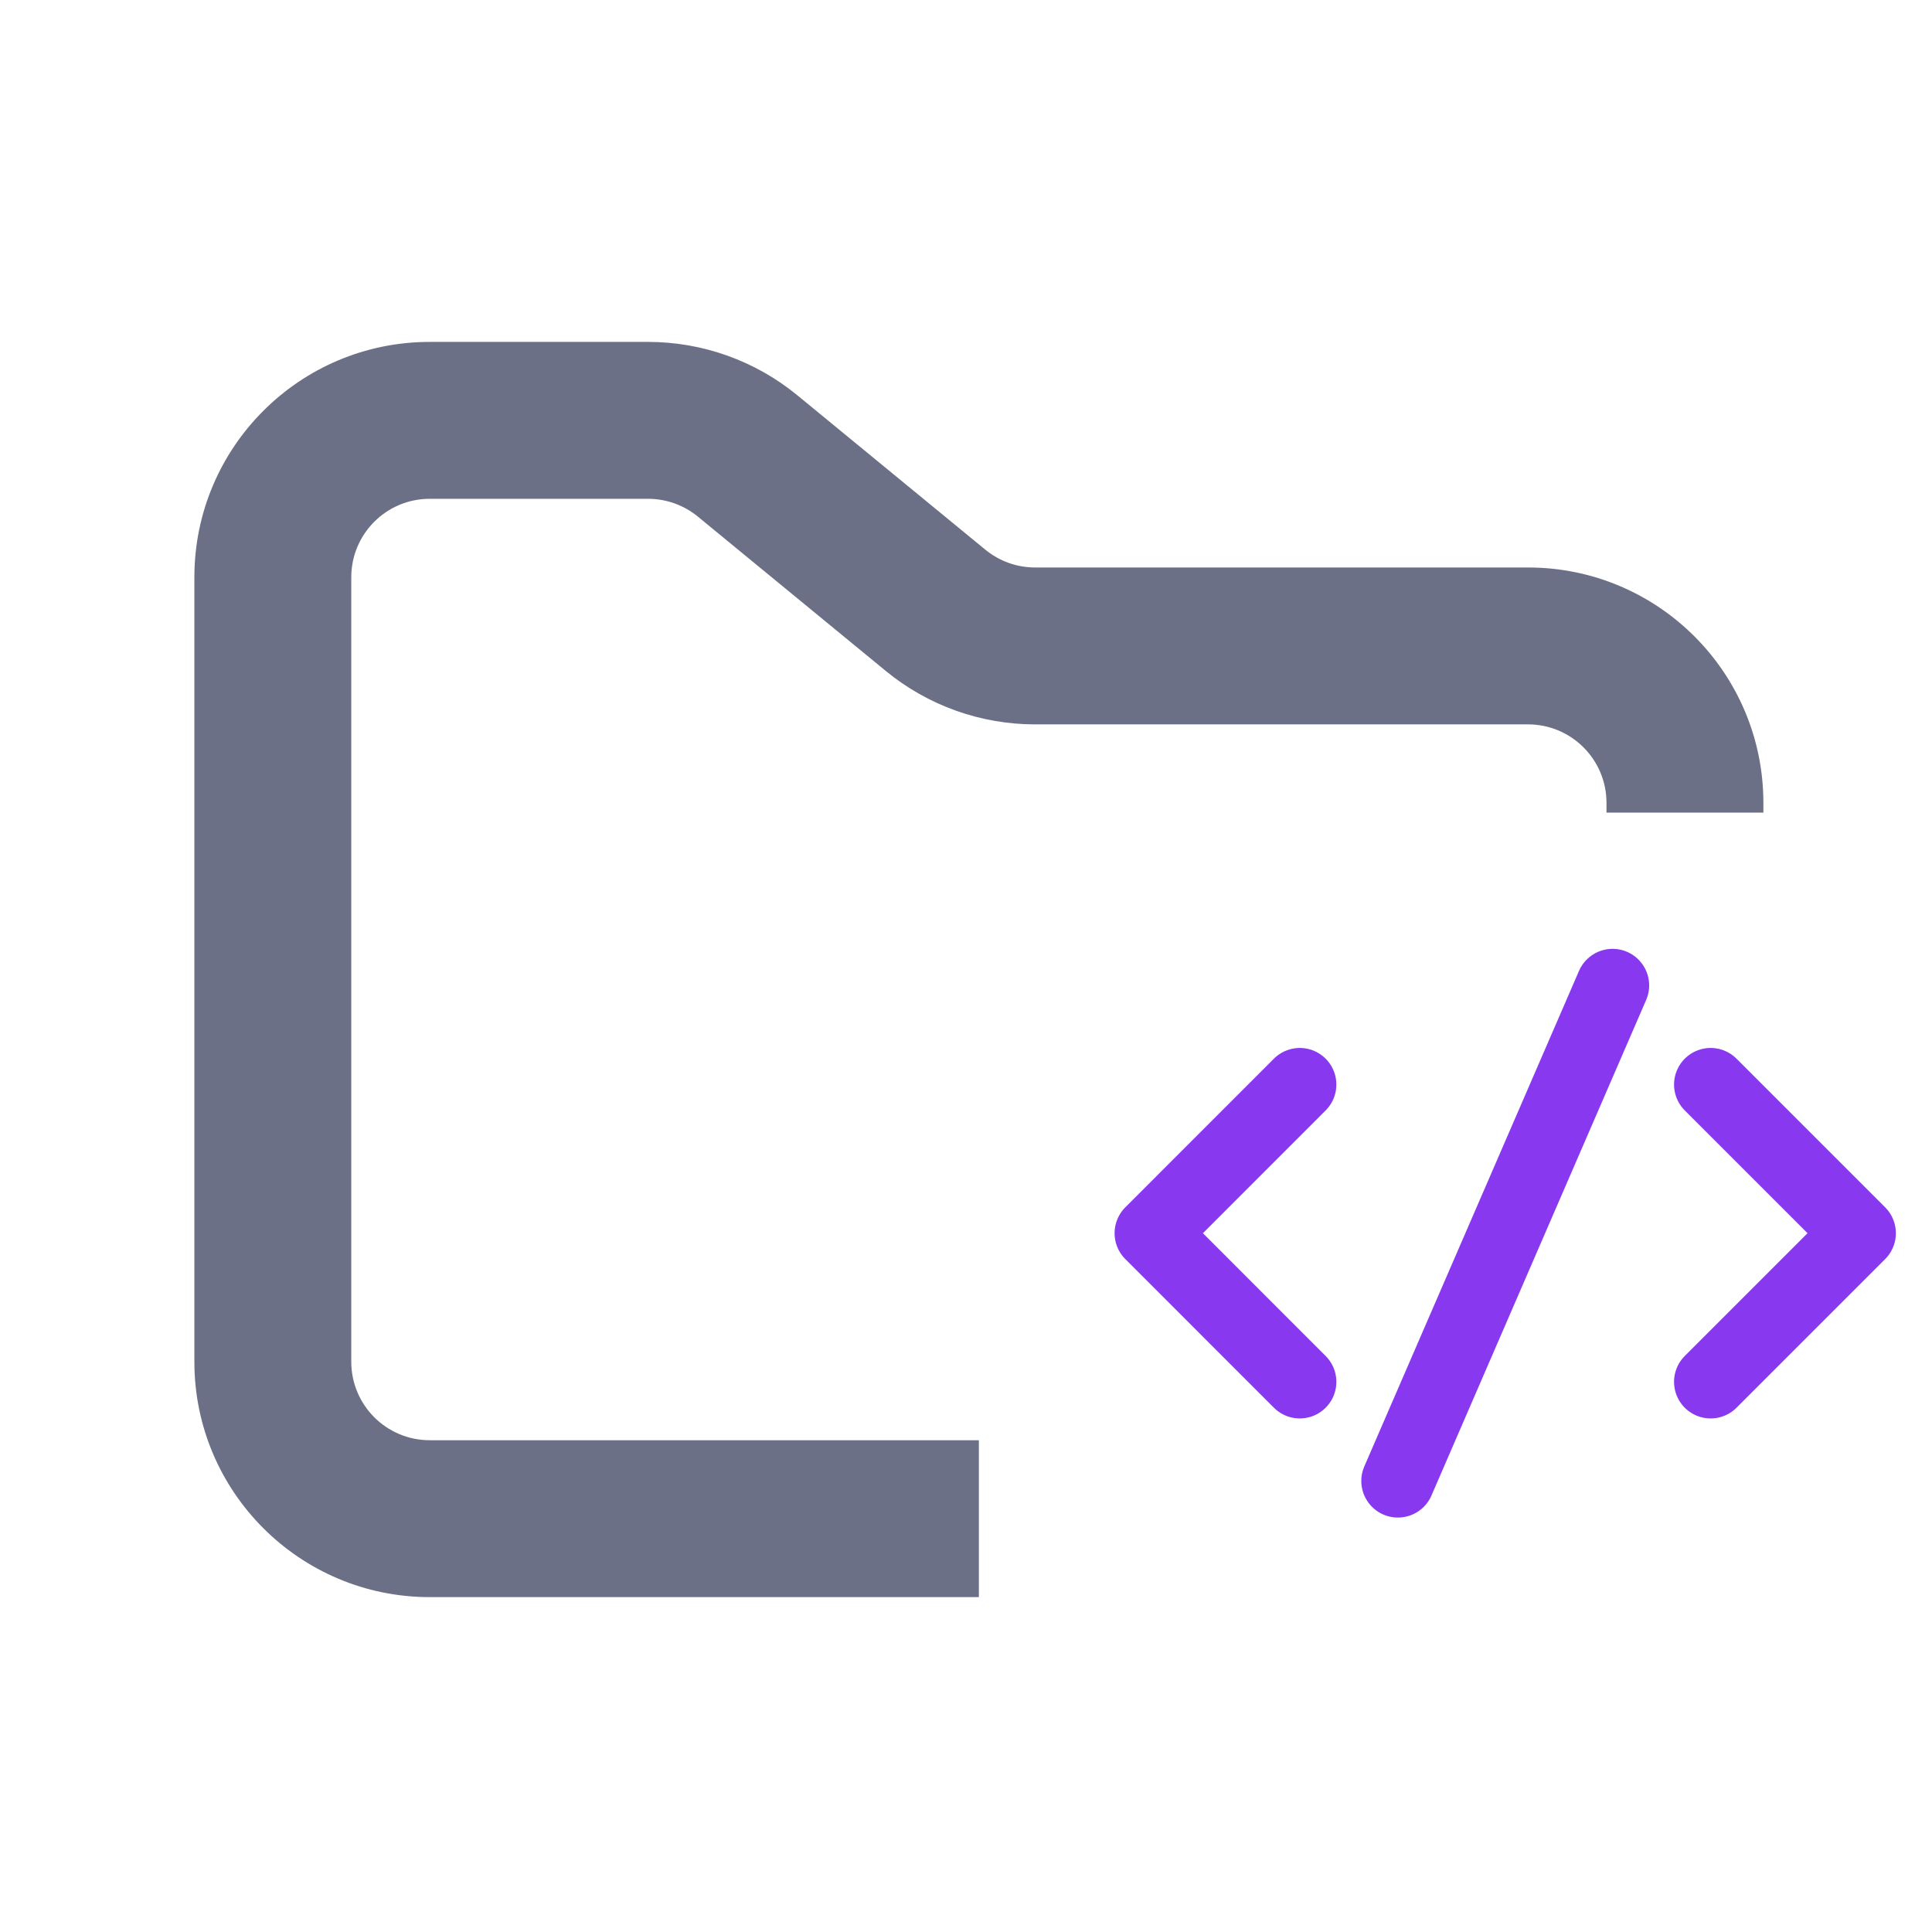 <svg width="33" height="33" viewBox="0 0 33 33" fill="none" xmlns="http://www.w3.org/2000/svg">
<g clip-path="url(#clip0_2_1169)">
<path fill-rule="evenodd" clip-rule="evenodd" d="M7.34 5.84C5.12 5.84 3.32 7.64 3.32 9.86V23.26C3.32 25.48 5.12 27.28 7.34 27.28H16.72V24.6H7.34C6.6 24.6 6 24 6 23.26V9.86C6 9.12 6.6 8.52 7.34 8.52H11.07C11.38 8.52 11.681 8.628 11.921 8.825L15.128 11.459C15.847 12.05 16.749 12.373 17.679 12.373H26.1C26.84 12.373 27.44 12.973 27.44 13.713V13.88H30.12V13.713C30.12 11.492 28.32 9.693 26.1 9.693H17.679C17.369 9.693 17.069 9.585 16.829 9.388L13.622 6.754C12.903 6.163 12.001 5.84 11.07 5.84H7.34Z" fill="#6C7086"/>
<path d="M22.201 18.525L19.663 21.064L22.201 23.603" stroke="#8839ef" stroke-width="1.25" stroke-linecap="round" stroke-linejoin="round"/>
<path d="M29.219 18.525L31.758 21.064L29.219 23.603" stroke="#8839ef" stroke-width="1.25" stroke-linecap="round" stroke-linejoin="round"/>
<path d="M23.877 25.296L27.544 16.832" stroke="#8839ef" stroke-width="1.25" stroke-linecap="round" stroke-linejoin="round"/>
</g>
<defs>
<clipPath id="clip0_2_1169">
<rect width="32.16" height="32.16" fill="white" transform="translate(0.64 0.48)"/>
</clipPath>
</defs>
</svg>
